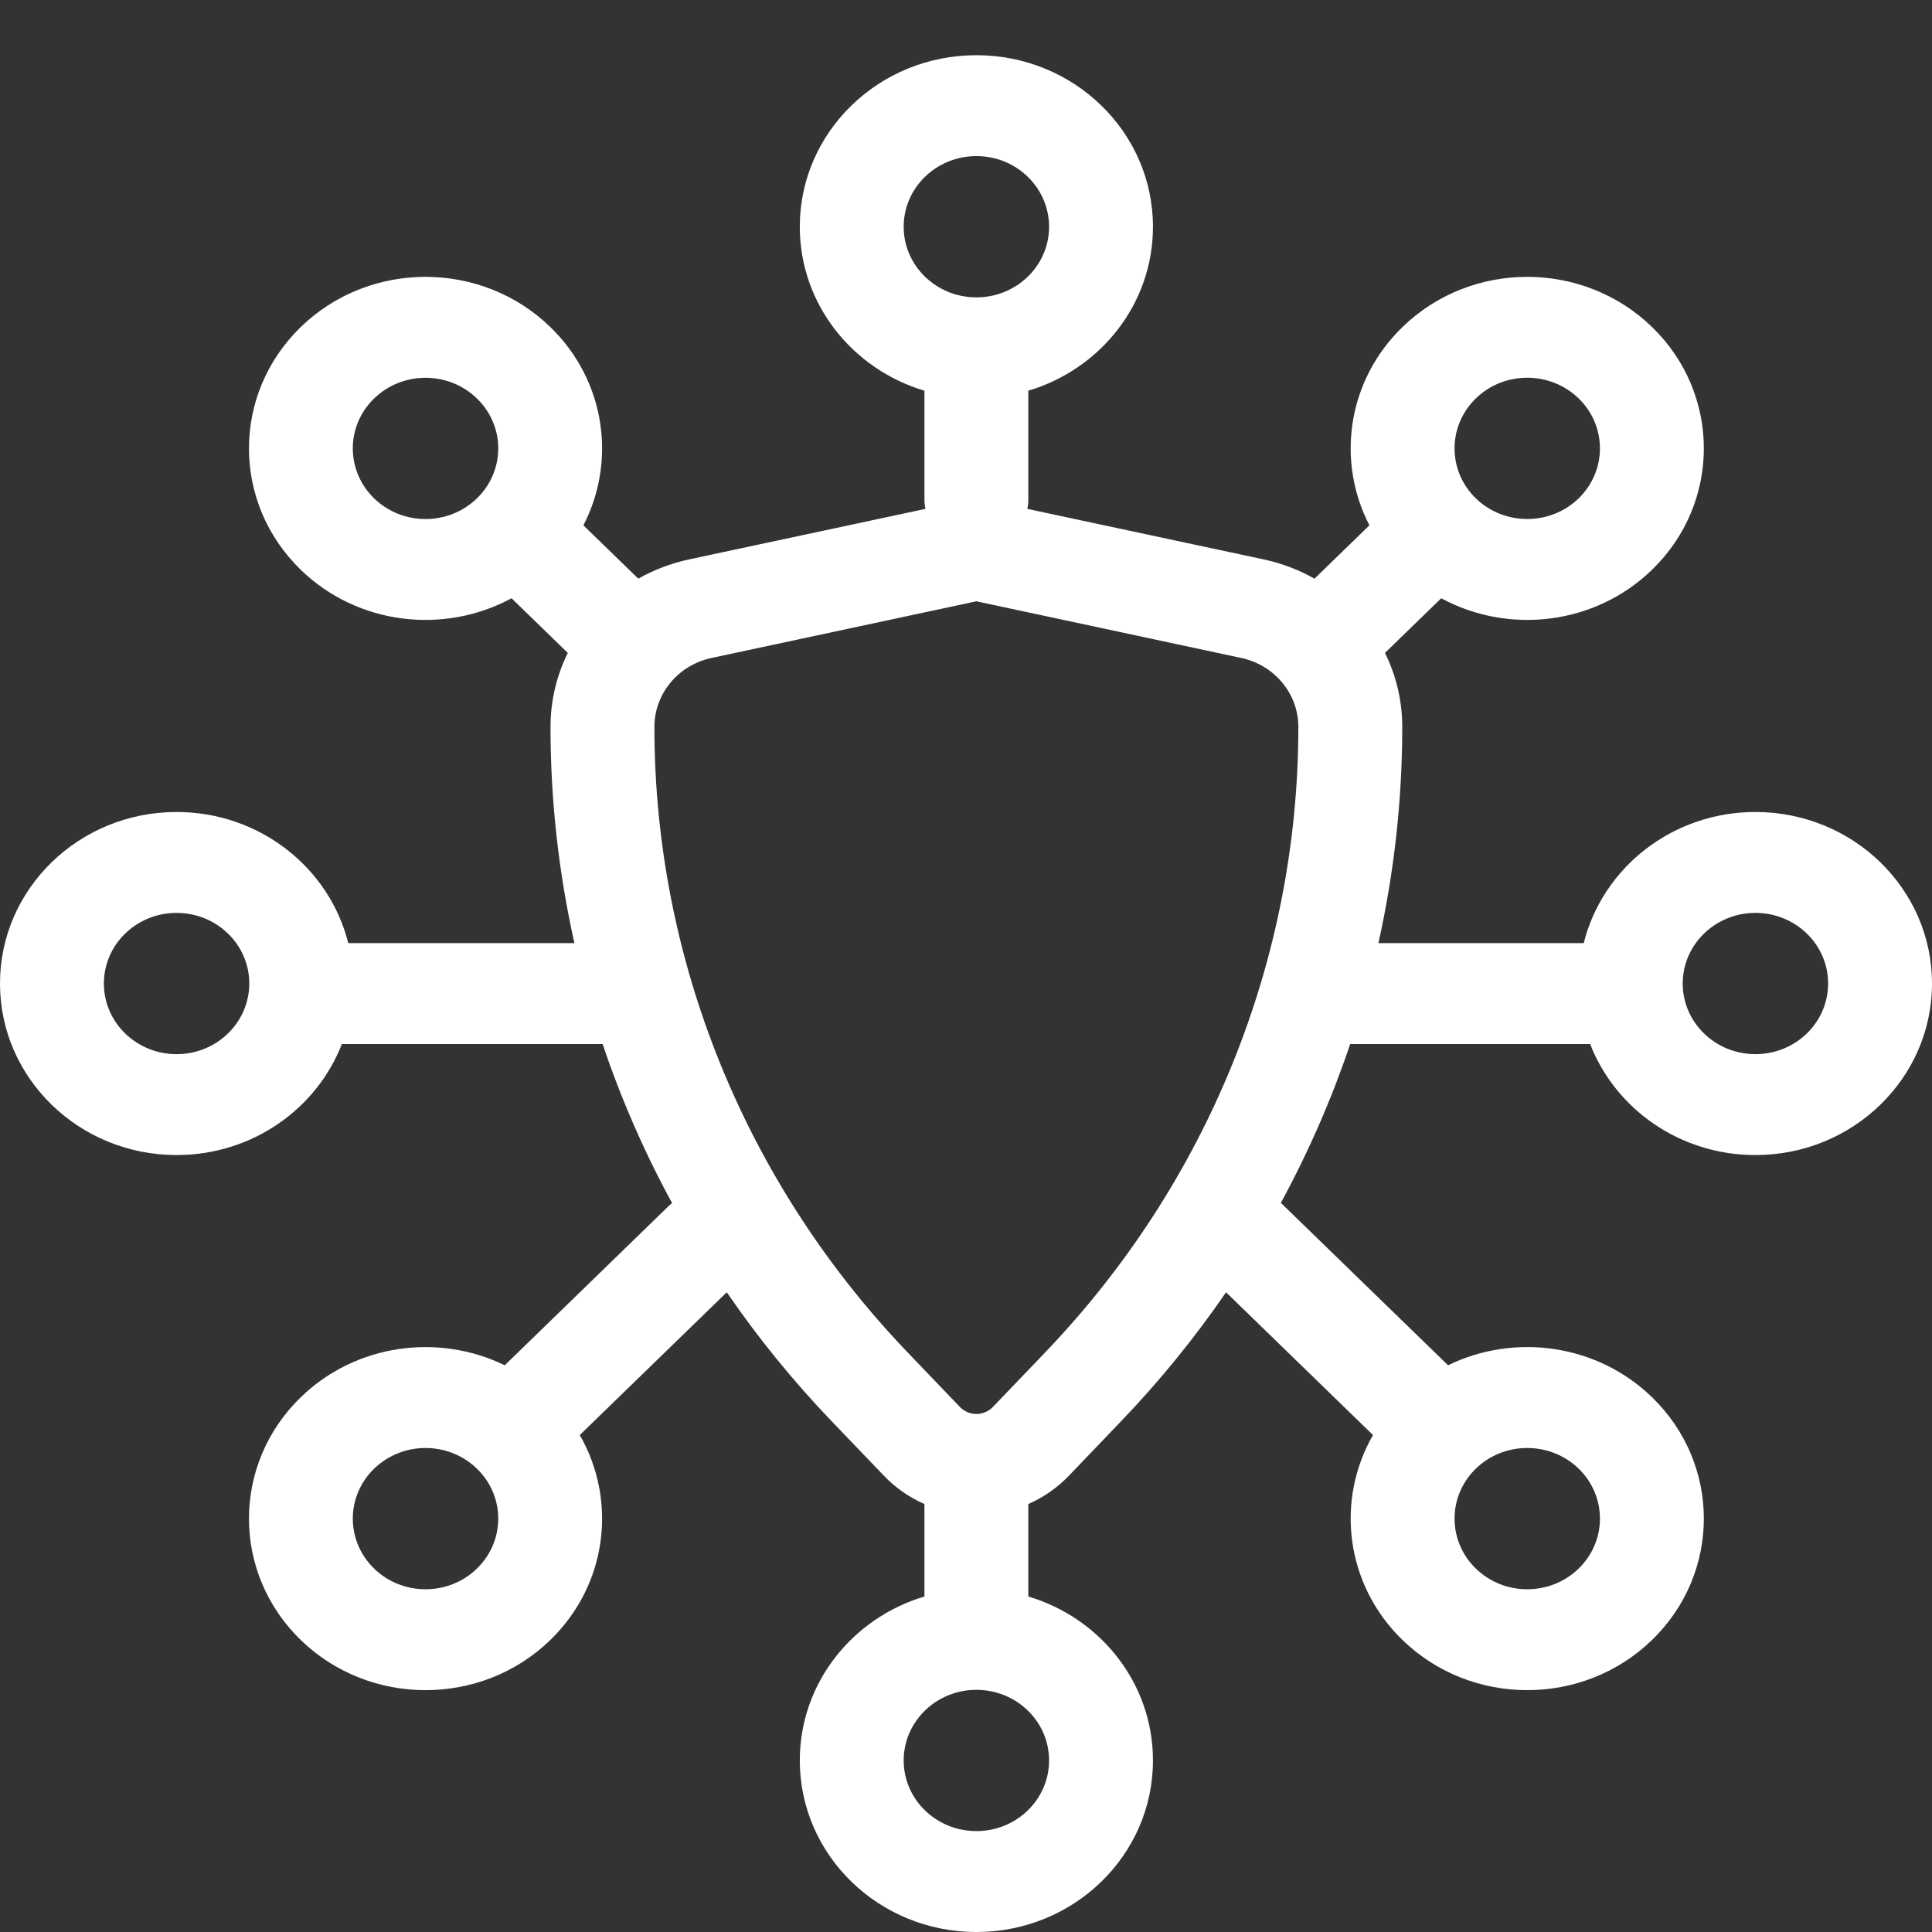 <svg width="35" height="35" viewBox="0 0 35 35" fill="none" xmlns="http://www.w3.org/2000/svg">
<rect x="0" y="0" width="35" height="35" fill="#333333" stroke="none"/>
<path fill-rule="evenodd" clip-rule="evenodd" d="M17.688 2.828C16.961 2.828 16.371 3.401 16.371 4.108C16.371 4.814 16.961 5.387 17.688 5.387C18.416 5.387 19.005 4.814 19.005 4.108C19.005 3.401 18.416 2.828 17.688 2.828ZM18.629 7.078C19.937 6.688 20.887 5.506 20.887 4.108C20.887 2.391 19.455 1 17.688 1C15.921 1 14.489 2.391 14.489 4.108C14.489 5.506 15.44 6.688 16.747 7.078V9.043C16.747 9.103 16.753 9.162 16.765 9.219L12.484 10.134C12.153 10.205 11.844 10.324 11.563 10.483L10.569 9.517C11.17 8.353 10.971 6.898 9.971 5.926C8.722 4.712 6.696 4.712 5.447 5.926C4.198 7.14 4.198 9.107 5.447 10.321C6.482 11.326 8.05 11.498 9.267 10.838L10.286 11.828C10.085 12.236 9.973 12.692 9.973 13.169C9.973 14.496 10.12 15.808 10.406 17.086H6.309C5.97 15.723 4.706 14.71 3.199 14.71C1.432 14.71 0 16.101 0 17.817C0 19.533 1.432 20.925 3.199 20.925C4.568 20.925 5.737 20.089 6.193 18.914H10.914H10.917C11.251 19.907 11.672 20.871 12.176 21.796C12.147 21.818 12.12 21.842 12.094 21.867L9.144 24.733C7.945 24.149 6.447 24.342 5.447 25.314C4.198 26.528 4.198 28.495 5.447 29.709C6.696 30.922 8.722 30.922 9.971 29.709C11.006 28.703 11.183 27.18 10.503 25.997L13.166 23.411C13.732 24.236 14.37 25.021 15.074 25.755L16.014 26.735C16.228 26.959 16.479 27.129 16.747 27.247V28.922C15.44 29.312 14.489 30.494 14.489 31.892C14.489 33.609 15.921 35 17.688 35C19.455 35 20.887 33.609 20.887 31.892C20.887 30.494 19.937 29.312 18.629 28.922V27.247C18.898 27.129 19.148 26.959 19.363 26.735L20.302 25.755C21.007 25.021 21.644 24.236 22.211 23.411L24.873 25.997C24.193 27.18 24.371 28.703 25.405 29.708C26.655 30.922 28.68 30.922 29.93 29.708C31.179 28.495 31.179 26.527 29.93 25.314C28.929 24.342 27.431 24.148 26.233 24.733L23.204 21.791C23.706 20.867 24.126 19.905 24.46 18.914H28.807C29.264 20.089 30.432 20.925 31.801 20.925C33.568 20.925 35 19.533 35 17.817C35 16.101 33.568 14.71 31.801 14.71C30.294 14.71 29.03 15.723 28.691 17.086H24.971C25.256 15.808 25.403 14.496 25.403 13.169C25.403 12.692 25.292 12.236 25.09 11.828L26.109 10.838C27.327 11.498 28.895 11.326 29.93 10.32C31.179 9.107 31.179 7.139 29.93 5.926C28.68 4.712 26.655 4.712 25.406 5.926C24.405 6.897 24.206 8.353 24.808 9.517L23.813 10.483C23.532 10.324 23.223 10.205 22.892 10.134L18.612 9.219C18.623 9.162 18.629 9.103 18.629 9.043V7.078ZM1.882 17.817C1.882 18.524 2.471 19.097 3.199 19.097C3.926 19.097 4.516 18.524 4.516 17.817C4.516 17.11 3.926 16.538 3.199 16.538C2.471 16.538 1.882 17.11 1.882 17.817ZM26.736 7.218C27.25 6.718 28.084 6.718 28.599 7.218C29.113 7.718 29.113 8.528 28.599 9.028C28.084 9.527 27.25 9.527 26.736 9.028C26.222 8.528 26.222 7.718 26.736 7.218ZM6.777 7.219C6.263 7.718 6.263 8.528 6.777 9.028C7.292 9.528 8.126 9.528 8.64 9.028C9.155 8.528 9.155 7.718 8.64 7.219C8.126 6.719 7.292 6.719 6.777 7.219ZM16.371 31.892C16.371 31.186 16.961 30.613 17.688 30.613C18.416 30.613 19.005 31.186 19.005 31.892C19.005 32.599 18.416 33.172 17.688 33.172C16.961 33.172 16.371 32.599 16.371 31.892ZM30.484 17.817C30.484 18.524 31.074 19.097 31.801 19.097C32.529 19.097 33.118 18.524 33.118 17.817C33.118 17.11 32.529 16.538 31.801 16.538C31.074 16.538 30.484 17.11 30.484 17.817ZM6.777 26.607C7.292 26.107 8.126 26.107 8.64 26.607C9.155 27.106 9.155 27.916 8.64 28.416C8.126 28.916 7.292 28.916 6.777 28.416C6.263 27.916 6.263 27.106 6.777 26.607ZM26.736 26.606C26.222 27.106 26.222 27.916 26.736 28.416C27.25 28.916 28.084 28.916 28.599 28.416C29.113 27.916 29.113 27.106 28.599 26.606C28.084 26.107 27.25 26.107 26.736 26.606ZM12.889 11.92L17.688 10.893L22.488 11.92C23.091 12.049 23.521 12.569 23.521 13.169C23.521 17.378 21.879 21.43 18.926 24.509L17.986 25.489C17.825 25.657 17.551 25.657 17.39 25.489L16.451 24.509C13.497 21.43 11.855 17.378 11.855 13.169C11.855 12.569 12.285 12.049 12.889 11.92Z" fill="white"/>
</svg>
